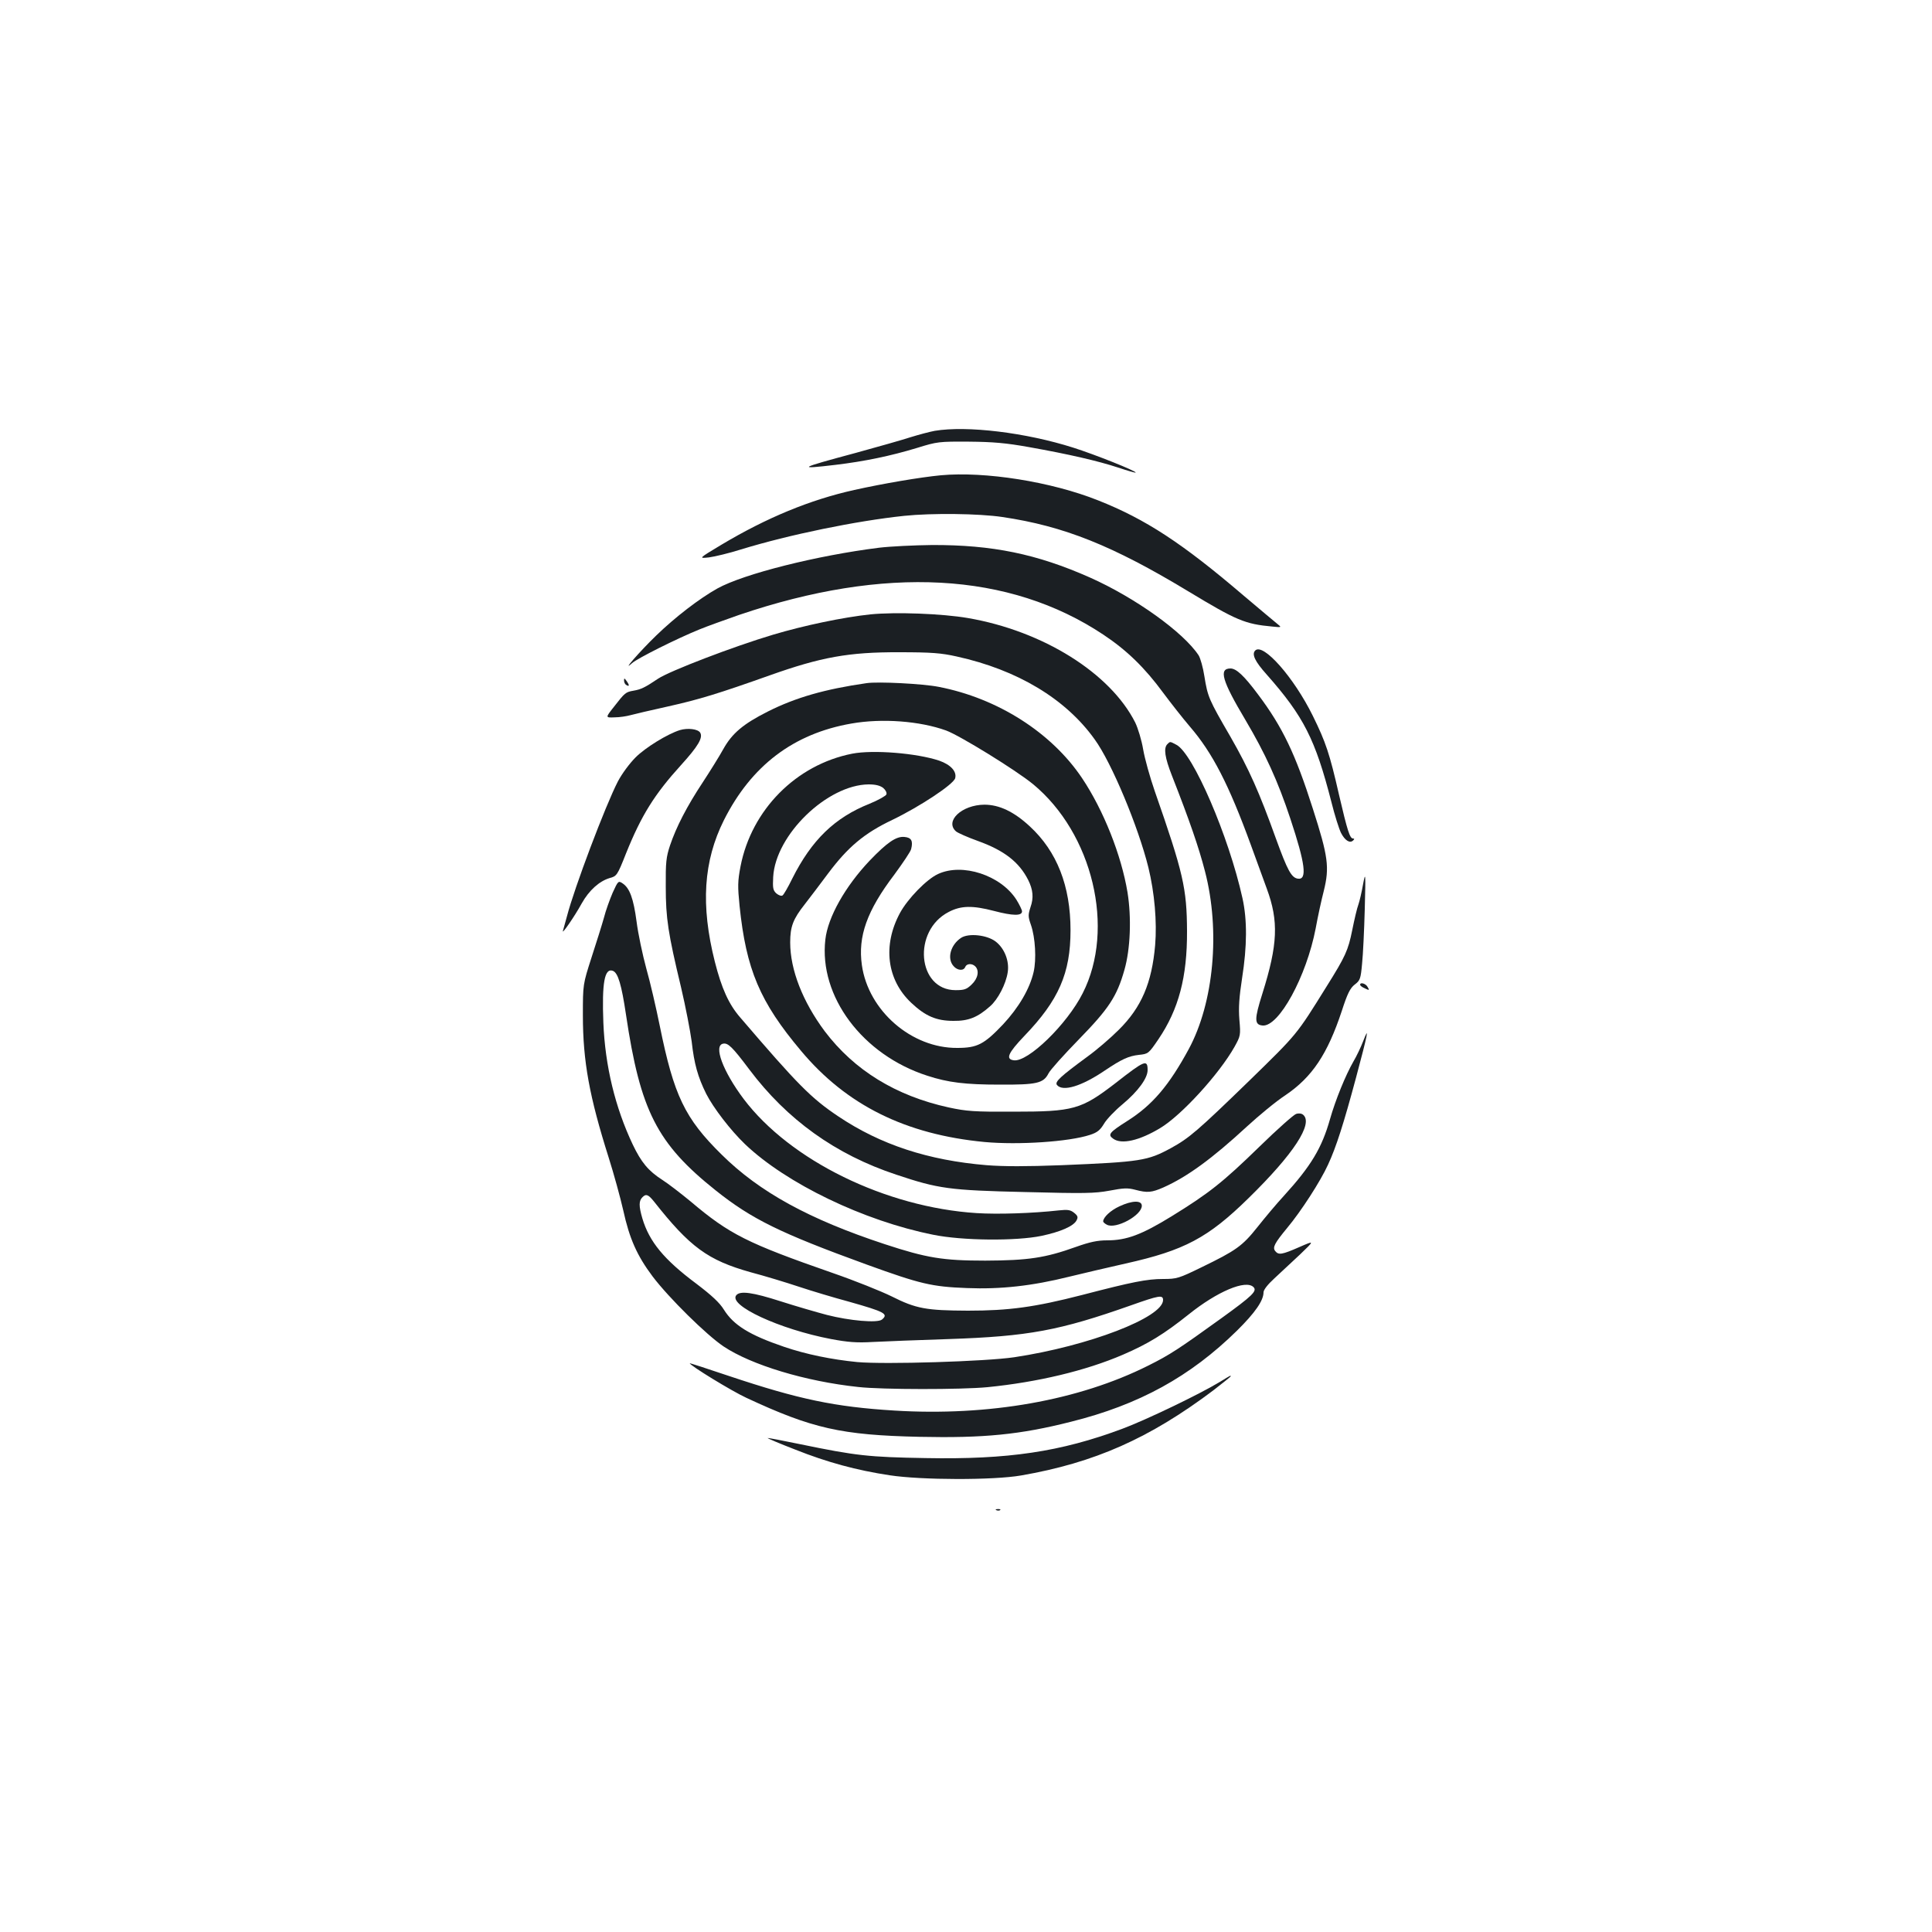 <?xml version="1.0" standalone="no"?>
<!DOCTYPE svg PUBLIC "-//W3C//DTD SVG 20010904//EN"
 "http://www.w3.org/TR/2001/REC-SVG-20010904/DTD/svg10.dtd">
<svg version="1.0" xmlns="http://www.w3.org/2000/svg"
 width="1000pt" height="1000pt" viewBox="0 0 1000 1000"
 preserveAspectRatio="xMidYMid meet">
<g transform="translate(0,1000) scale(0.1,-0.1)"
fill="#1b1f23" stroke="none">
<path d="M4838 7770 c-27 -5 -83 -20 -125 -33 -43 -14 -170 -50 -283 -81 -298
-80 -308 -86 -105 -62 150 18 285 46 423 88 103 32 113 33 267 32 125 -1 193
-7 310 -28 208 -37 359 -72 462 -106 48 -16 89 -28 91 -26 6 7 -212 94 -323
129 -245 78 -550 115 -717 87z"/>
<path d="M4870 7540 c-106 -10 -300 -43 -448 -76 -230 -51 -454 -144 -687
-283 -120 -72 -120 -72 -65 -66 30 4 105 22 165 41 251 77 598 148 845 174
144 15 388 12 508 -6 319 -47 571 -148 963 -385 250 -151 293 -169 434 -182
50 -5 50 -5 25 15 -14 11 -92 77 -174 146 -317 271 -507 395 -752 492 -243 97
-586 151 -814 130z"/>
<path d="M4550 7165 c-320 -40 -700 -135 -837 -211 -93 -52 -218 -148 -316
-243 -86 -83 -185 -197 -125 -143 28 25 232 127 348 174 41 17 134 50 205 75
756 257 1399 222 1886 -102 122 -81 215 -172 309 -300 41 -55 103 -134 139
-176 117 -136 201 -299 316 -614 26 -71 63 -173 82 -225 62 -168 57 -289 -23
-543 -42 -133 -42 -161 1 -165 84 -8 227 253 275 503 11 61 30 148 42 194 30
122 23 177 -57 426 -90 282 -156 421 -283 590 -73 98 -113 135 -143 135 -62 0
-44 -63 77 -266 103 -174 168 -316 233 -512 77 -232 88 -317 39 -310 -34 5
-54 43 -114 208 -86 239 -138 357 -236 528 -111 191 -117 205 -134 311 -7 46
-21 95 -30 109 -78 119 -329 299 -563 403 -275 122 -505 169 -816 168 -93 -1
-217 -7 -275 -14z"/>
<path d="M4505 6820 c-141 -15 -342 -57 -503 -105 -205 -61 -536 -188 -596
-228 -70 -47 -88 -55 -127 -62 -41 -7 -45 -11 -101 -83 -45 -57 -45 -57 3 -55
26 0 63 6 81 11 18 5 107 26 198 46 161 36 261 67 523 160 267 95 410 121 672
120 166 0 217 -4 297 -22 314 -69 564 -219 714 -429 88 -121 226 -453 278
-663 32 -131 45 -282 35 -402 -17 -196 -71 -322 -188 -438 -42 -42 -114 -104
-161 -138 -143 -105 -172 -132 -159 -148 30 -36 127 -7 249 76 85 57 121 74
175 80 48 5 50 6 101 81 105 155 149 322 148 559 -1 222 -19 301 -167 725 -25
72 -52 169 -60 216 -8 48 -27 110 -41 139 -129 256 -477 474 -866 541 -134 23
-374 32 -505 19z"/>
<path d="M6497 6633 c-19 -19 -2 -56 59 -124 192 -217 252 -336 335 -659 17
-69 40 -141 50 -161 20 -39 46 -56 63 -39 7 7 7 10 -1 10 -16 0 -29 40 -72
225 -49 215 -69 274 -136 410 -98 199 -257 379 -298 338z"/>
<path d="M3230 6478 c0 -9 5 -20 11 -23 17 -11 18 -2 3 19 -12 17 -14 17 -14
4z"/>
<path d="M4485 6464 c-215 -31 -366 -74 -511 -147 -127 -64 -185 -113 -230
-194 -21 -38 -69 -115 -107 -173 -82 -124 -137 -231 -169 -326 -20 -60 -23
-88 -22 -214 0 -163 12 -241 79 -520 24 -102 48 -228 55 -280 13 -117 32 -184
75 -271 37 -73 126 -189 201 -261 214 -204 614 -397 974 -469 152 -31 429 -33
560 -6 99 21 166 50 182 80 9 17 7 24 -13 40 -19 15 -33 17 -79 12 -135 -15
-314 -21 -425 -14 -470 30 -965 272 -1206 591 -108 144 -157 277 -106 286 25
5 48 -17 135 -133 196 -261 447 -441 761 -545 218 -73 275 -81 666 -90 310 -8
360 -7 437 7 73 14 95 15 133 5 64 -17 85 -15 147 12 123 55 251 148 433 316
61 56 149 129 198 161 139 94 218 213 292 436 29 90 43 118 67 137 28 21 31
30 38 107 5 46 11 174 14 284 5 189 4 196 -9 127 -7 -40 -18 -87 -24 -104 -7
-18 -21 -78 -32 -133 -21 -104 -35 -135 -132 -290 -158 -254 -150 -244 -401
-489 -267 -259 -311 -297 -406 -349 -120 -65 -155 -71 -565 -88 -183 -7 -298
-7 -388 0 -302 25 -549 106 -767 252 -142 95 -210 164 -509 513 -59 68 -96
150 -131 288 -74 293 -59 521 47 733 142 282 360 448 660 500 159 28 354 13
490 -36 71 -26 361 -205 449 -277 310 -255 428 -749 258 -1083 -81 -161 -284
-358 -357 -347 -43 6 -30 37 55 126 178 185 239 325 239 547 0 229 -70 408
-211 538 -82 76 -158 112 -235 112 -117 -1 -206 -85 -147 -138 9 -8 61 -31
114 -50 136 -49 213 -109 260 -202 25 -50 29 -92 12 -140 -13 -41 -13 -49 2
-92 23 -66 29 -179 14 -244 -20 -87 -77 -184 -158 -271 -98 -103 -133 -122
-237 -122 -237 -2 -461 193 -494 429 -21 148 26 281 168 468 44 60 84 119 87
132 11 43 1 60 -35 63 -42 4 -89 -28 -180 -123 -126 -133 -216 -292 -229 -408
-34 -294 192 -597 528 -705 107 -35 196 -46 375 -46 191 -1 226 7 252 58 8 17
79 96 157 176 155 159 197 222 236 360 31 108 37 270 16 401 -32 193 -124 425
-235 591 -158 236 -437 414 -743 473 -81 16 -313 28 -373 19z"/>
<path d="M3519 6221 c-64 -20 -178 -90 -229 -141 -32 -32 -71 -85 -92 -125
-65 -126 -225 -550 -263 -696 -9 -32 -18 -66 -21 -76 -9 -26 59 72 97 141 38
68 91 115 144 131 37 10 40 13 85 127 80 199 148 307 285 458 88 97 115 142
99 168 -12 19 -65 25 -105 13z"/>
<path d="M6042 6148 c-20 -20 -13 -69 24 -163 91 -232 139 -371 171 -495 80
-308 46 -679 -84 -920 -102 -188 -188 -290 -318 -372 -93 -59 -103 -71 -73
-92 43 -31 135 -10 243 55 109 65 305 279 385 421 31 56 32 60 25 140 -5 62
-1 117 14 215 26 165 27 301 2 414 -71 321 -256 750 -342 794 -34 18 -32 18
-47 3z"/>
<path d="M4411 6099 c-290 -57 -521 -290 -578 -583 -15 -78 -15 -104 -5 -205
34 -329 105 -497 318 -750 235 -281 541 -433 950 -472 175 -16 437 1 546 37
37 12 52 24 72 57 13 23 57 69 97 102 79 66 129 134 129 176 0 57 -14 52 -166
-67 -178 -137 -217 -148 -529 -148 -203 -1 -242 2 -335 22 -273 60 -488 192
-641 394 -114 153 -179 318 -179 460 0 82 15 121 75 197 24 31 79 103 122 161
102 136 186 207 331 276 143 69 317 184 326 216 9 35 -23 70 -83 91 -117 39
-342 57 -450 36z m160 -177 c13 -11 20 -25 17 -34 -4 -8 -43 -30 -87 -48 -181
-72 -300 -188 -400 -387 -22 -45 -45 -85 -51 -88 -6 -4 -20 1 -32 11 -17 16
-19 28 -16 85 12 218 280 477 494 479 36 0 59 -6 75 -18z"/>
<path d="M4855 5476 c-59 -27 -157 -128 -197 -202 -90 -167 -68 -345 58 -464
73 -69 130 -94 219 -94 77 -1 125 18 189 75 41 35 83 116 92 177 9 58 -17 124
-63 159 -45 34 -139 44 -178 19 -55 -36 -75 -108 -39 -147 20 -23 52 -25 60
-4 7 18 35 20 52 3 22 -22 14 -63 -19 -94 -26 -25 -38 -29 -83 -29 -198 0
-225 308 -35 405 63 33 123 34 234 5 99 -26 145 -26 145 -2 0 7 -13 34 -29 60
-81 127 -280 192 -406 133z"/>
<path d="M3171 5379 c-15 -35 -36 -93 -45 -129 -10 -36 -39 -128 -64 -205 -45
-140 -45 -140 -45 -300 0 -239 34 -422 133 -735 27 -85 61 -209 76 -275 32
-146 71 -234 152 -342 85 -112 278 -302 367 -362 144 -96 424 -181 697 -210
124 -14 534 -14 669 -1 260 26 508 85 701 168 132 57 213 107 341 209 147 118
295 181 335 141 20 -20 -4 -44 -166 -161 -222 -160 -266 -189 -378 -245 -361
-181 -827 -263 -1315 -233 -308 19 -494 58 -856 179 -112 38 -203 67 -203 66
0 -11 217 -144 293 -179 341 -159 491 -193 897 -202 331 -7 519 11 783 78 353
88 618 234 860 472 93 92 137 155 137 198 0 13 22 41 56 72 31 29 91 85 133
124 76 73 76 73 -4 38 -89 -39 -107 -42 -124 -21 -16 19 -4 41 62 121 71 85
172 241 211 327 42 90 82 216 145 451 60 224 70 274 38 191 -13 -34 -36 -82
-51 -107 -41 -71 -94 -201 -122 -300 -42 -148 -97 -241 -239 -397 -38 -41 -99
-114 -137 -162 -78 -98 -111 -121 -288 -207 -119 -58 -129 -61 -200 -61 -83 0
-159 -15 -420 -83 -245 -63 -378 -81 -590 -81 -216 1 -268 10 -395 74 -55 27
-192 82 -305 121 -442 154 -534 200 -735 370 -51 42 -117 93 -147 112 -73 47
-109 91 -153 183 -91 192 -143 407 -152 630 -8 207 6 285 49 269 27 -10 45
-72 68 -226 74 -498 160 -668 465 -911 186 -148 332 -220 780 -383 279 -101
337 -115 520 -122 175 -7 337 11 530 59 66 16 197 47 291 68 305 68 427 133
637 339 233 228 336 386 282 431 -8 7 -23 9 -37 4 -12 -4 -97 -79 -188 -168
-191 -186 -262 -242 -455 -361 -156 -96 -234 -125 -334 -125 -50 0 -89 -8
-162 -34 -159 -57 -247 -70 -469 -71 -220 0 -304 14 -520 85 -392 129 -649
270 -845 464 -191 188 -247 306 -320 666 -19 94 -50 228 -70 298 -19 70 -42
178 -50 241 -16 121 -36 175 -73 199 -21 14 -23 13 -51 -49z m214 -1598 c186
-236 279 -304 500 -366 72 -19 184 -53 250 -75 66 -22 183 -57 261 -78 184
-52 204 -63 169 -92 -23 -19 -168 -6 -285 24 -53 14 -160 45 -238 70 -146 47
-211 56 -231 32 -43 -52 223 -176 491 -227 86 -16 132 -20 216 -15 59 3 235
10 392 15 414 14 574 44 945 175 144 51 165 55 165 27 0 -90 -385 -238 -770
-296 -148 -22 -671 -38 -813 -25 -132 13 -265 40 -379 79 -179 61 -261 112
-311 192 -22 36 -63 74 -142 134 -169 126 -244 218 -280 338 -19 65 -19 92 1
111 18 18 30 13 59 -23z"/>
<path d="M7040 4903 c0 -5 11 -13 25 -19 23 -11 24 -10 14 7 -9 18 -39 27 -39
12z"/>
<path d="M5794 3756 c-46 -21 -84 -57 -84 -78 0 -4 9 -12 19 -17 46 -25 181
48 181 98 0 29 -50 28 -116 -3z"/>
<path d="M6315 2848 c-103 -63 -384 -198 -505 -243 -321 -120 -593 -160 -1019
-152 -295 5 -359 12 -650 72 -91 19 -166 33 -168 32 -1 -2 63 -29 143 -60 166
-66 317 -107 489 -133 164 -25 536 -26 680 -1 381 66 664 192 993 439 50 39
92 72 92 74 0 6 1 6 -55 -28z"/>
<path d="M5158 2183 c7 -3 16 -2 19 1 4 3 -2 6 -13 5 -11 0 -14 -3 -6 -6z"/>
</g>
</svg>
